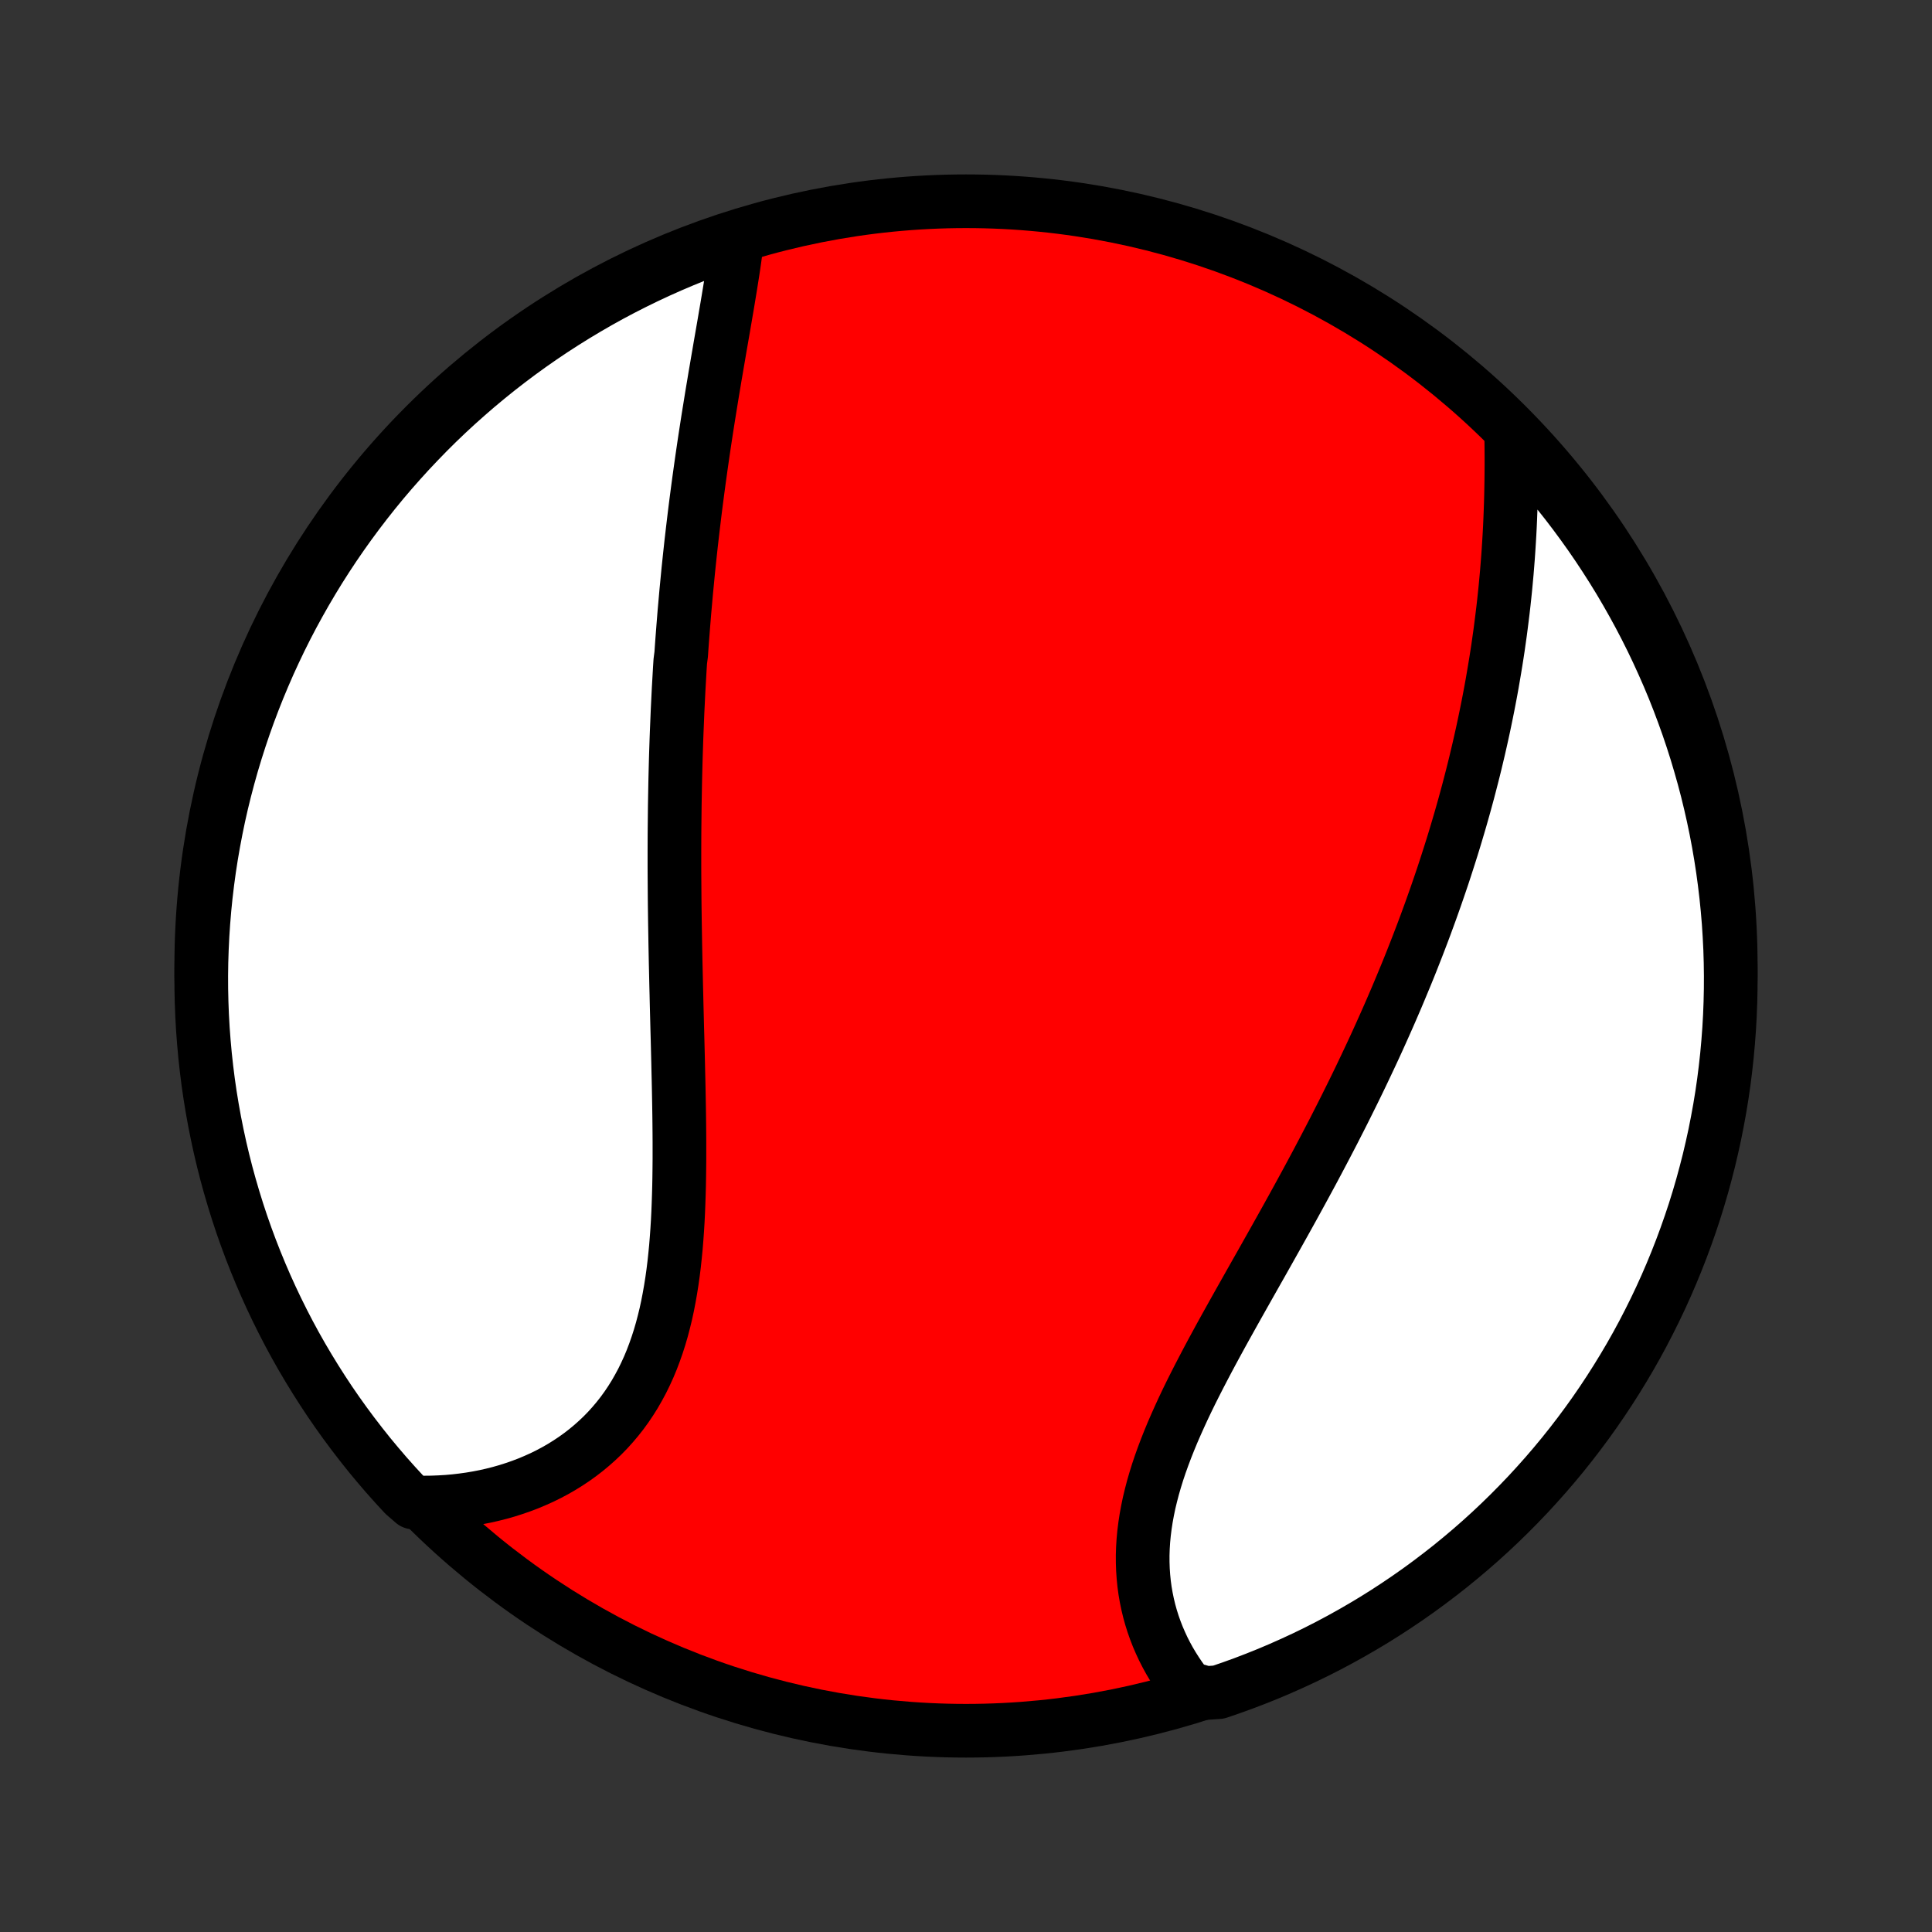 <?xml version="1.0" encoding="utf-8" standalone="no"?>
<!DOCTYPE svg PUBLIC "-//W3C//DTD SVG 1.1//EN"
  "http://www.w3.org/Graphics/SVG/1.1/DTD/svg11.dtd">
<!-- Created with matplotlib (http://matplotlib.org/) -->
<svg height="72pt" version="1.1" viewBox="0 0 72 72" width="72pt" xmlns="http://www.w3.org/2000/svg" xmlns:xlink="http://www.w3.org/1999/xlink">
 <rect x="0" y="0" width="72" height="72" fill="#333333" stroke="none"/>
 <defs>
  <style type="text/css">
*{stroke-linecap:butt;stroke-linejoin:round;}
  </style>
 </defs>
 <g id="figure_1">
  <g id="patch_1">
   <path d="
M0 72
L72 72
L72 0
L0 0
z
" style="fill:none;"/>
  </g>
  <g id="axes_1">
   <g id="PatchCollection_1">
    <defs>
     <path d="
M36 -7.5
C43.558 -7.5 50.808 -10.503 56.153 -15.848
C61.497 -21.192 64.5 -28.442 64.5 -36
C64.5 -43.558 61.497 -50.808 56.153 -56.153
C50.808 -61.497 43.558 -64.5 36 -64.5
C28.442 -64.5 21.192 -61.497 15.848 -56.153
C10.503 -50.808 7.5 -43.558 7.5 -36
C7.5 -28.442 10.503 -21.192 15.848 -15.848
C21.192 -10.503 28.442 -7.5 36 -7.5
z
" id="C0_0_a811fe30f3"/>
     <path d="
M27.471 -63.09
L27.442 -62.845
L27.41 -62.599
L27.376 -62.351
L27.34 -62.101
L27.302 -61.85
L27.262 -61.598
L27.222 -61.344
L27.18 -61.09
L27.138 -60.835
L27.095 -60.578
L27.051 -60.322
L27.007 -60.064
L26.963 -59.806
L26.918 -59.548
L26.873 -59.289
L26.828 -59.029
L26.784 -58.77
L26.739 -58.51
L26.695 -58.25
L26.65 -57.99
L26.607 -57.73
L26.563 -57.469
L26.52 -57.209
L26.478 -56.949
L26.436 -56.689
L26.394 -56.428
L26.353 -56.168
L26.313 -55.908
L26.273 -55.648
L26.234 -55.389
L26.196 -55.129
L26.158 -54.869
L26.121 -54.61
L26.085 -54.351
L26.049 -54.092
L26.014 -53.833
L25.98 -53.574
L25.946 -53.315
L25.913 -53.056
L25.881 -52.798
L25.85 -52.539
L25.819 -52.281
L25.789 -52.022
L25.759 -51.764
L25.731 -51.506
L25.703 -51.247
L25.676 -50.989
L25.649 -50.731
L25.624 -50.472
L25.599 -50.213
L25.574 -49.955
L25.551 -49.696
L25.528 -49.437
L25.505 -49.178
L25.484 -48.918
L25.463 -48.658
L25.443 -48.398
L25.423 -48.138
L25.404 -47.877
L25.386 -47.616
L25.352 -47.354
L25.335 -47.092
L25.32 -46.83
L25.305 -46.566
L25.29 -46.303
L25.277 -46.039
L25.264 -45.774
L25.251 -45.508
L25.24 -45.242
L25.229 -44.975
L25.218 -44.707
L25.208 -44.439
L25.199 -44.169
L25.19 -43.899
L25.182 -43.628
L25.175 -43.356
L25.168 -43.083
L25.162 -42.809
L25.157 -42.534
L25.152 -42.257
L25.147 -41.98
L25.144 -41.702
L25.141 -41.422
L25.138 -41.141
L25.136 -40.859
L25.135 -40.576
L25.134 -40.291
L25.134 -40.005
L25.134 -39.718
L25.135 -39.429
L25.137 -39.139
L25.139 -38.848
L25.141 -38.555
L25.144 -38.26
L25.148 -37.965
L25.152 -37.667
L25.157 -37.368
L25.162 -37.068
L25.167 -36.766
L25.173 -36.463
L25.179 -36.158
L25.186 -35.852
L25.193 -35.544
L25.2 -35.235
L25.208 -34.924
L25.215 -34.612
L25.223 -34.298
L25.231 -33.983
L25.239 -33.666
L25.248 -33.349
L25.256 -33.029
L25.264 -32.709
L25.272 -32.387
L25.279 -32.065
L25.287 -31.741
L25.294 -31.416
L25.3 -31.09
L25.306 -30.764
L25.311 -30.436
L25.315 -30.109
L25.318 -29.78
L25.32 -29.451
L25.32 -29.122
L25.32 -28.793
L25.317 -28.463
L25.313 -28.134
L25.307 -27.805
L25.298 -27.477
L25.287 -27.149
L25.274 -26.822
L25.258 -26.496
L25.238 -26.171
L25.215 -25.847
L25.189 -25.525
L25.158 -25.206
L25.124 -24.888
L25.085 -24.572
L25.041 -24.259
L24.992 -23.949
L24.938 -23.642
L24.879 -23.338
L24.814 -23.037
L24.742 -22.741
L24.665 -22.448
L24.581 -22.16
L24.49 -21.877
L24.392 -21.598
L24.288 -21.324
L24.176 -21.055
L24.056 -20.792
L23.93 -20.535
L23.795 -20.284
L23.654 -20.038
L23.505 -19.8
L23.348 -19.567
L23.184 -19.341
L23.012 -19.122
L22.833 -18.91
L22.648 -18.705
L22.455 -18.507
L22.255 -18.317
L22.049 -18.134
L21.837 -17.958
L21.619 -17.79
L21.395 -17.629
L21.165 -17.476
L20.93 -17.33
L20.69 -17.192
L20.445 -17.062
L20.196 -16.939
L19.942 -16.825
L19.685 -16.717
L19.424 -16.618
L19.159 -16.526
L18.892 -16.441
L18.621 -16.364
L18.348 -16.295
L18.073 -16.233
L17.795 -16.179
L17.516 -16.132
L17.234 -16.093
L16.952 -16.06
L16.668 -16.035
L16.382 -16.018
L16.096 -16.007
L15.809 -16.004
L15.402 -16.008
L15.061 -16.303
L14.727 -16.666
L14.399 -17.034
L14.078 -17.409
L13.763 -17.788
L13.456 -18.174
L13.155 -18.565
L12.861 -18.961
L12.574 -19.362
L12.294 -19.768
L12.022 -20.18
L11.757 -20.596
L11.499 -21.017
L11.248 -21.442
L11.005 -21.872
L10.77 -22.306
L10.543 -22.744
L10.323 -23.187
L10.111 -23.633
L9.907 -24.083
L9.711 -24.537
L9.523 -24.994
L9.343 -25.454
L9.171 -25.918
L9.007 -26.385
L8.852 -26.854
L8.705 -27.327
L8.566 -27.802
L8.435 -28.279
L8.313 -28.759
L8.199 -29.242
L8.094 -29.726
L7.997 -30.212
L7.909 -30.7
L7.829 -31.189
L7.758 -31.68
L7.696 -32.173
L7.642 -32.666
L7.597 -33.161
L7.56 -33.656
L7.532 -34.152
L7.513 -34.649
L7.502 -35.146
L7.5 -35.643
L7.507 -36.141
L7.523 -36.638
L7.547 -37.135
L7.58 -37.632
L7.621 -38.128
L7.671 -38.624
L7.73 -39.119
L7.797 -39.613
L7.873 -40.105
L7.958 -40.597
L8.051 -41.087
L8.152 -41.576
L8.262 -42.063
L8.381 -42.548
L8.508 -43.031
L8.643 -43.512
L8.787 -43.991
L8.939 -44.467
L9.099 -44.941
L9.267 -45.411
L9.444 -45.88
L9.628 -46.344
L9.821 -46.806
L10.021 -47.265
L10.23 -47.72
L10.446 -48.172
L10.67 -48.62
L10.902 -49.064
L11.142 -49.504
L11.389 -49.94
L11.643 -50.371
L11.905 -50.799
L12.175 -51.222
L12.451 -51.64
L12.735 -52.053
L13.026 -52.462
L13.324 -52.865
L13.629 -53.264
L13.94 -53.657
L14.258 -54.045
L14.583 -54.427
L14.915 -54.803
L15.252 -55.174
L15.597 -55.539
L15.947 -55.899
L16.303 -56.252
L16.666 -56.599
L17.034 -56.939
L17.409 -57.273
L17.788 -57.601
L18.174 -57.922
L18.565 -58.237
L18.961 -58.544
L19.362 -58.845
L19.768 -59.139
L20.18 -59.426
L20.596 -59.706
L21.017 -59.978
L21.442 -60.243
L21.872 -60.501
L22.306 -60.752
L22.744 -60.995
L23.187 -61.23
L23.633 -61.457
L24.083 -61.677
L24.537 -61.889
L24.994 -62.093
L25.454 -62.289
L25.918 -62.477
L26.385 -62.657
L26.854 -62.829
z
" id="C0_1_31969c2ffb"/>
     <path d="
M56.318 -55.826
L56.322 -55.537
L56.325 -55.249
L56.327 -54.96
L56.327 -54.671
L56.325 -54.382
L56.322 -54.093
L56.317 -53.805
L56.311 -53.516
L56.303 -53.228
L56.293 -52.94
L56.282 -52.653
L56.269 -52.366
L56.254 -52.08
L56.237 -51.794
L56.219 -51.51
L56.199 -51.225
L56.177 -50.942
L56.154 -50.659
L56.128 -50.377
L56.102 -50.096
L56.073 -49.815
L56.043 -49.535
L56.011 -49.256
L55.977 -48.978
L55.942 -48.701
L55.906 -48.424
L55.867 -48.149
L55.828 -47.874
L55.786 -47.599
L55.743 -47.326
L55.698 -47.053
L55.652 -46.782
L55.605 -46.51
L55.556 -46.24
L55.505 -45.97
L55.453 -45.701
L55.399 -45.432
L55.344 -45.164
L55.288 -44.897
L55.23 -44.63
L55.17 -44.363
L55.11 -44.098
L55.047 -43.832
L54.984 -43.567
L54.919 -43.303
L54.852 -43.038
L54.784 -42.775
L54.715 -42.511
L54.644 -42.248
L54.572 -41.985
L54.498 -41.722
L54.423 -41.459
L54.346 -41.197
L54.268 -40.934
L54.189 -40.672
L54.108 -40.41
L54.025 -40.147
L53.941 -39.885
L53.856 -39.622
L53.77 -39.36
L53.681 -39.097
L53.591 -38.834
L53.5 -38.571
L53.407 -38.308
L53.313 -38.044
L53.217 -37.781
L53.12 -37.516
L53.021 -37.252
L52.92 -36.987
L52.818 -36.721
L52.714 -36.456
L52.609 -36.189
L52.502 -35.922
L52.393 -35.655
L52.282 -35.387
L52.17 -35.118
L52.057 -34.849
L51.941 -34.579
L51.824 -34.308
L51.705 -34.037
L51.584 -33.764
L51.462 -33.492
L51.338 -33.218
L51.212 -32.943
L51.084 -32.668
L50.954 -32.392
L50.823 -32.115
L50.69 -31.837
L50.555 -31.558
L50.418 -31.278
L50.279 -30.998
L50.139 -30.716
L49.997 -30.434
L49.853 -30.151
L49.708 -29.866
L49.56 -29.581
L49.411 -29.295
L49.26 -29.008
L49.108 -28.72
L48.954 -28.431
L48.798 -28.141
L48.641 -27.851
L48.482 -27.559
L48.322 -27.267
L48.161 -26.974
L47.998 -26.68
L47.834 -26.385
L47.669 -26.09
L47.503 -25.794
L47.336 -25.497
L47.169 -25.2
L47.001 -24.902
L46.832 -24.604
L46.663 -24.305
L46.494 -24.006
L46.325 -23.706
L46.156 -23.406
L45.988 -23.106
L45.82 -22.805
L45.653 -22.505
L45.487 -22.204
L45.323 -21.903
L45.16 -21.602
L45 -21.302
L44.842 -21.001
L44.686 -20.701
L44.533 -20.401
L44.383 -20.102
L44.237 -19.803
L44.095 -19.504
L43.958 -19.206
L43.825 -18.909
L43.696 -18.612
L43.574 -18.317
L43.457 -18.022
L43.346 -17.728
L43.241 -17.435
L43.143 -17.144
L43.053 -16.854
L42.969 -16.564
L42.894 -16.277
L42.825 -15.991
L42.766 -15.707
L42.714 -15.424
L42.671 -15.143
L42.636 -14.864
L42.61 -14.588
L42.593 -14.313
L42.584 -14.041
L42.585 -13.772
L42.594 -13.505
L42.612 -13.24
L42.638 -12.979
L42.673 -12.72
L42.717 -12.465
L42.769 -12.213
L42.829 -11.964
L42.897 -11.719
L42.973 -11.478
L43.057 -11.24
L43.148 -11.006
L43.247 -10.777
L43.352 -10.551
L43.465 -10.329
L43.584 -10.112
L43.71 -9.9
L43.842 -9.692
L43.98 -9.488
L44.123 -9.289
L44.273 -9.095
L44.939 -8.906
L45.41 -8.938
L45.878 -9.098
L46.343 -9.266
L46.805 -9.443
L47.263 -9.627
L47.718 -9.82
L48.17 -10.021
L48.618 -10.229
L49.062 -10.445
L49.502 -10.669
L49.938 -10.901
L50.37 -11.141
L50.797 -11.388
L51.22 -11.642
L51.638 -11.904
L52.052 -12.174
L52.46 -12.45
L52.864 -12.734
L53.262 -13.025
L53.655 -13.323
L54.043 -13.627
L54.425 -13.939
L54.802 -14.257
L55.173 -14.582
L55.538 -14.913
L55.897 -15.251
L56.25 -15.595
L56.597 -15.946
L56.938 -16.302
L57.272 -16.665
L57.6 -17.033
L57.921 -17.407
L58.236 -17.787
L58.543 -18.172
L58.844 -18.563
L59.138 -18.959
L59.425 -19.36
L59.705 -19.767
L59.977 -20.178
L60.242 -20.594
L60.5 -21.015
L60.751 -21.44
L60.994 -21.87
L61.229 -22.304
L61.456 -22.743
L61.676 -23.185
L61.888 -23.631
L62.092 -24.081
L62.288 -24.535
L62.476 -24.992
L62.656 -25.452
L62.828 -25.916
L62.992 -26.383
L63.148 -26.852
L63.295 -27.325
L63.434 -27.8
L63.564 -28.278
L63.687 -28.758
L63.8 -29.24
L63.906 -29.724
L64.002 -30.21
L64.091 -30.698
L64.171 -31.188
L64.242 -31.679
L64.304 -32.171
L64.358 -32.664
L64.403 -33.159
L64.44 -33.654
L64.468 -34.15
L64.487 -34.647
L64.498 -35.144
L64.5 -35.641
L64.493 -36.139
L64.478 -36.636
L64.453 -37.133
L64.421 -37.63
L64.379 -38.126
L64.329 -38.622
L64.27 -39.117
L64.203 -39.611
L64.127 -40.104
L64.043 -40.595
L63.95 -41.085
L63.848 -41.574
L63.738 -42.061
L63.62 -42.546
L63.493 -43.029
L63.357 -43.51
L63.214 -43.989
L63.062 -44.465
L62.902 -44.939
L62.733 -45.41
L62.557 -45.878
L62.373 -46.343
L62.18 -46.805
L61.979 -47.263
L61.771 -47.718
L61.555 -48.17
L61.331 -48.618
L61.099 -49.062
L60.859 -49.502
L60.612 -49.938
L60.358 -50.37
L60.096 -50.797
L59.826 -51.22
L59.55 -51.638
L59.266 -52.052
L58.975 -52.46
L58.677 -52.864
L58.373 -53.262
L58.061 -53.655
L57.743 -54.043
L57.418 -54.425
L57.087 -54.802
L56.749 -55.173
z
" id="C0_2_d782560fb7"/>
    </defs>
    <g clip-path="url(#p1bffca34e9)">
     <use style="fill:#ff0000;stroke:#000000;stroke-width:2.0;" x="0.0" xlink:href="#C0_0_a811fe30f3" y="72.0"/>
    </g>
    <g clip-path="url(#p1bffca34e9)">
     <use style="fill:#ffffff;stroke:#000000;stroke-width:2.0;" x="0.0" xlink:href="#C0_1_31969c2ffb" y="72.0"/>
    </g>
    <g clip-path="url(#p1bffca34e9)">
     <use style="fill:#ffffff;stroke:#000000;stroke-width:2.0;" x="0.0" xlink:href="#C0_2_d782560fb7" y="72.0"/>
    </g>
   </g>
  </g>
 </g>
 <defs>
  <clipPath id="p1bffca34e9">
   <rect height="72.0" width="72.0" x="0.0" y="0.0"/>
  </clipPath>
 </defs>
</svg>
